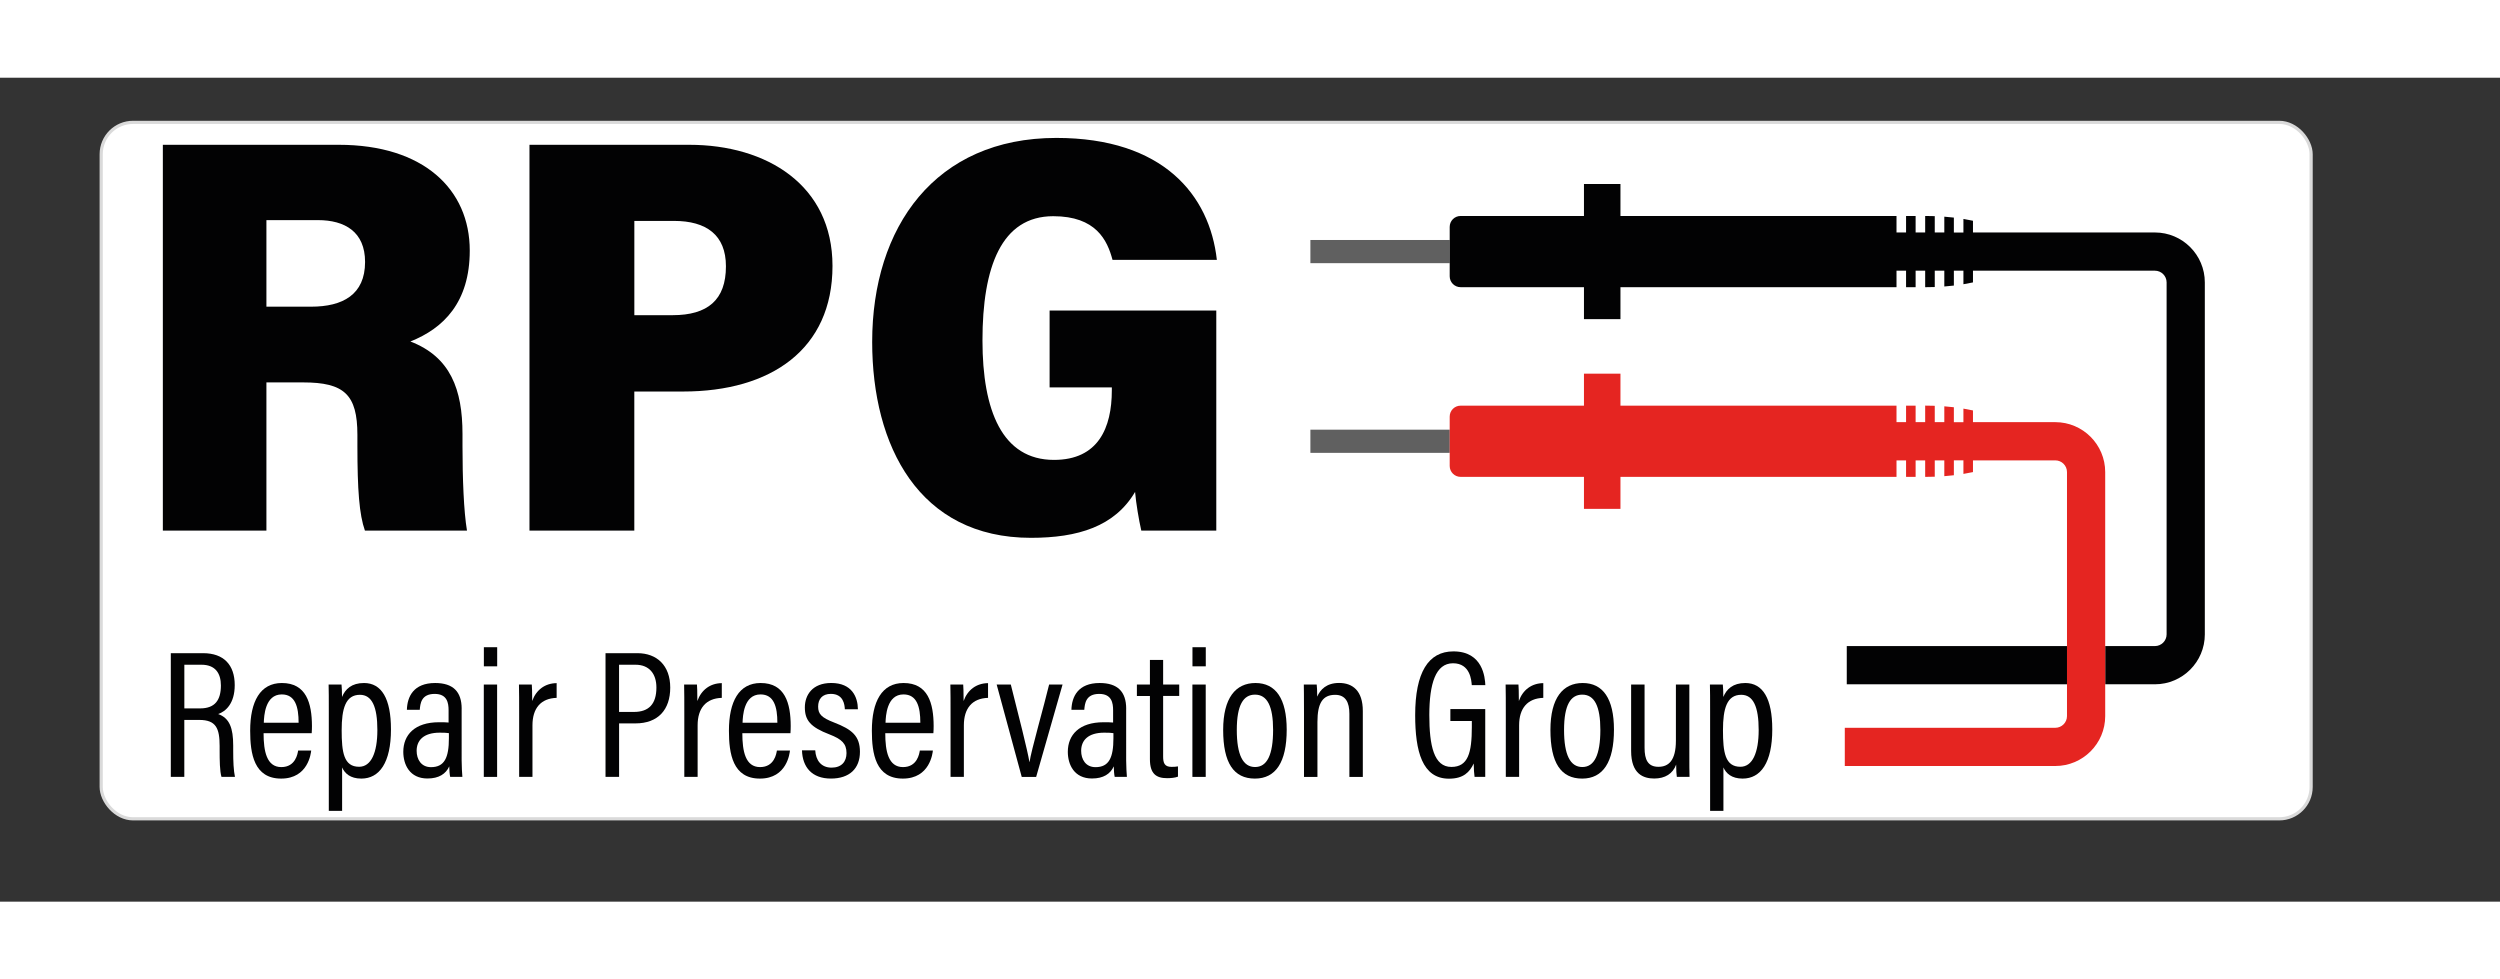 <?xml version="1.0" encoding="utf-8"?><svg width="194px" height="76px" version="1.1" id="Capa_1" x="0px" y="0px" viewBox="0 0 785 258.718" style="enable-background:new 0 0 727.56 239.75;" xmlns="http://www.w3.org/2000/svg"><rect x="0" y="0" width="785" height="258.718" fill="#333333" stroke="none"/>  <style type="text/css">	.st0{fill:#020203;}	.st1{fill:#606060;}	.st2{fill:#E52521;}</style>  <rect style="fill: rgb(255, 255, 255); stroke: rgb(218, 218, 218);" x="31.775" y="14.018" width="693.916" height="218.689" rx="10" ry="10"/>  <g transform="matrix(1, 0, 0, 1, 7.944, 4.673)">    <path class="st0" d="M139.56,49.6c0-19.23-14.52-33.21-41.12-33.21H43.19v121.15h32.52V91h11.54c12.87,0,17.03,3.8,17.03,16.46 v3.42c0,13.9,0.59,21.64,2.36,26.65h32.05c-1.01-5.92-1.41-16.5-1.41-26.62v-3.73c0-13.94-3.76-24.19-16.36-29.03 C131.31,74.02,139.56,65.87,139.56,49.6z M89.75,67.22H75.71V40.04h16.16c8.47,0,14.82,3.66,14.82,13.15 C106.68,63.45,99.67,67.22,89.75,67.22z"/>    <path class="st0" d="M322.78,38.81c13.43,0,16.97,7.54,18.61,13.72h32.76c-2.27-20.37-16.88-38.3-50.4-38.3 c-38.08,0-57.83,28.01-57.83,64.06c0,32.65,14.69,61.51,49.84,61.51c14.75,0,26.33-3.55,32.71-14.42 c0.29,3.48,1.19,8.83,1.95,12.15h23.55c0-2.87,0-36.17,0-69.11h-52.34v24.14h19.54v0.9c0,11.8-4.25,21.87-18.16,21.87 c-16.28,0-22.46-15.51-22.46-37.49C300.55,54.79,306.46,38.81,322.78,38.81z"/>    <path class="st0" d="M65.28,205.03c0-5.44-1.12-8.62-4.72-9.9c2.35-0.8,5.2-3.28,5.2-9.08c0-6.33-3.42-10.03-9.94-10.03H45.69 v38.84h4.24v-17.88h4.72c5.25,0,6.37,2.65,6.37,8.18v1.32c0,3.15,0.04,6.61,0.58,8.38h4.23c-0.43-2.1-0.55-4.67-0.55-8.28V205.03z M54.9,193.36h-4.96v-13.71h5.38c4.3,0,6.1,2.62,6.1,6.53C61.41,190.69,59.62,193.36,54.9,193.36z"/>    <path class="st0" d="M80.57,185.39c-6.81,0-9.96,5.79-9.96,14.97c0,7.22,1.19,15.04,9.73,15.04c8.53,0,9.35-8.05,9.43-8.8h-4.1 c-0.15,0.88-0.74,5.19-5.28,5.19c-4.6,0-5.57-4.96-5.57-10.64h15.11c0.06-0.72,0.08-1.69,0.08-2.24 C89.99,191.67,88.19,185.39,80.57,185.39z M74.89,197.86c0.07-1.99,0.34-8.89,5.64-8.89c4.23,0,5.29,3.9,5.29,8.89H74.89z"/>    <path class="st0" d="M106.36,185.39c-3.86,0-5.88,1.87-6.91,4.38c0-1.44-0.08-3.36-0.16-3.9h-4.05c0.06,1.81,0.06,4.5,0.06,8.47 v31.19h4.18V211.9c0.82,1.84,2.54,3.5,6.03,3.5c5.68,0,9.31-5,9.31-15.44C114.83,190.26,111.85,185.39,106.36,185.39z M104.81,211.69c-4.82,0-5.47-4.58-5.47-11.47c0-6.84,1.24-11.13,5.73-11.13c3.8,0,5.48,3.77,5.48,11.06 C110.55,207.26,108.61,211.69,104.81,211.69z"/>    <path class="st0" d="M137.02,193.47c0-5.35-2.69-8.08-8.33-8.08c-6.77,0-8.76,4.27-8.87,8.41h4.04c0.17-1.94,0.44-4.99,4.69-4.99 c3.93,0,4.36,2.86,4.36,5.13v3.86c-0.85-0.09-1.67-0.09-3.03-0.09c-7.6,0-11.19,3.97-11.19,9.28c0,4.03,2.01,8.38,7.58,8.38 c3.6,0,5.79-1.45,6.85-3.81c0,1.1,0.13,2.65,0.29,3.3h3.83c-0.08-0.91-0.23-3.31-0.23-5.12V193.47z M133.01,202.71 c0,6.11-1.38,9.1-5.62,9.1c-3.1,0-4.51-2.46-4.51-5.13c0-3.23,2.11-5.7,7.26-5.7c1.35,0,2.15,0.04,2.87,0.15V202.71z"/>    <rect x="143.97" y="185.87" class="st0" width="4.18" height="29"/>    <rect x="143.99" y="174.15" class="st0" width="4.18" height="6"/>    <path class="st0" d="M159.17,191.04c0-3.07-0.08-4.42-0.13-5.17h-4.03c0.06,2.08,0.06,5.26,0.06,9.88v19.12h4.18v-16.2 c0-5.33,2.6-8.46,7.59-8.62v-4.62C163.2,185.46,160.4,187.54,159.17,191.04z"/>    <path class="st0" d="M192.2,176.02h-10.01v38.84h4.26v-16.79h5.13c7.14,0,10.93-4.33,10.93-11.24 C202.51,179.85,198.29,176.02,192.2,176.02z M191.12,194.47h-4.68v-14.82h5.17c4.32,0,6.56,2.86,6.56,7.15 C198.17,192,195.78,194.47,191.12,194.47z"/>    <path class="st0" d="M211.03,191.04c0-3.07-0.08-4.42-0.13-5.17h-4.03c0.06,2.08,0.06,5.26,0.06,9.88v19.12h4.18v-16.2 c0-5.33,2.6-8.46,7.59-8.62v-4.62C215.06,185.46,212.27,187.54,211.03,191.04z"/>    <path class="st0" d="M230.9,185.39c-6.81,0-9.96,5.79-9.96,14.97c0,7.22,1.19,15.04,9.73,15.04c8.53,0,9.35-8.05,9.43-8.8H236 c-0.15,0.88-0.74,5.19-5.28,5.19c-4.6,0-5.57-4.96-5.57-10.64h15.11c0.06-0.72,0.08-1.69,0.08-2.24 C240.33,191.67,238.52,185.39,230.9,185.39z M225.22,197.86c0.07-1.99,0.34-8.89,5.64-8.89c4.23,0,5.29,3.9,5.29,8.89H225.22z"/>    <path class="st0" d="M253.98,197.8c-4.02-1.55-5.03-2.69-5.03-5.01c0-2.3,1.25-3.99,3.99-3.99c4.01,0,4.32,3.45,4.4,4.83h4.1 c-0.04-3.85-1.89-8.25-8.36-8.25c-5.92,0-8.3,3.78-8.3,7.66c0,4.05,1.75,6.2,7.74,8.49c3.8,1.48,5.34,2.86,5.34,5.86 c0,2.66-1.53,4.57-4.69,4.57c-3.32,0-4.95-2.34-5.13-5.44h-4.16c0.15,5.26,3.09,8.87,9.08,8.87c5.81,0,9.12-3.12,9.12-8.4 C262.06,202.01,259.57,199.96,253.98,197.8z"/>    <path class="st0" d="M275.78,185.39c-6.81,0-9.96,5.79-9.96,14.97c0,7.22,1.19,15.04,9.73,15.04c8.53,0,9.35-8.05,9.43-8.8h-4.1 c-0.15,0.88-0.74,5.19-5.28,5.19c-4.6,0-5.57-4.96-5.57-10.64h15.11c0.06-0.72,0.08-1.69,0.08-2.24 C285.21,191.67,283.41,185.39,275.78,185.39z M270.11,197.86c0.07-1.99,0.34-8.89,5.64-8.89c4.23,0,5.29,3.9,5.29,8.89H270.11z"/>    <path class="st0" d="M294.63,191.04c0-3.07-0.08-4.42-0.13-5.17h-4.03c0.06,2.08,0.06,5.26,0.06,9.88v19.12h4.18v-16.2 c0-5.33,2.6-8.46,7.59-8.62v-4.62C298.66,185.46,295.87,187.54,294.63,191.04z"/>    <path class="st0" d="M315.35,210.16h-0.06c-0.58-3.56-3.46-14.89-5.84-24.29h-4.44l7.87,29h4.53l8.29-29h-4.22 C320.09,191.78,315.74,206.96,315.35,210.16z"/>    <path class="st0" d="M345.68,193.47c0-5.35-2.69-8.08-8.33-8.08c-6.77,0-8.76,4.27-8.87,8.41h4.04c0.17-1.94,0.44-4.99,4.69-4.99 c3.93,0,4.36,2.86,4.36,5.13v3.86c-0.85-0.09-1.67-0.09-3.03-0.09c-7.6,0-11.19,3.97-11.19,9.28c0,4.03,2.01,8.38,7.58,8.38 c3.6,0,5.79-1.45,6.85-3.81c0,1.1,0.13,2.65,0.29,3.3h3.83c-0.08-0.91-0.23-3.31-0.23-5.12V193.47z M341.67,202.71 c0,6.11-1.38,9.1-5.62,9.1c-3.1,0-4.51-2.46-4.51-5.13c0-3.23,2.11-5.7,7.26-5.7c1.35,0,2.15,0.04,2.87,0.15V202.71z"/>    <path class="st0" d="M357.28,178.14h-4.15v7.73h-4.09v3.59h4.09v19.86c0,4.57,1.98,5.95,5.39,5.95c0.98,0,2.44-0.09,3.42-0.48 v-3.22c-0.53,0.11-1.36,0.15-2.04,0.15c-2.19,0-2.62-1.25-2.62-3.24v-19.03h5.05v-3.59h-5.05V178.14z"/>    <rect x="366.47" y="185.87" class="st0" width="4.18" height="29"/>    <rect x="366.49" y="174.15" class="st0" width="4.18" height="6"/>    <path class="st0" d="M386.28,185.39c-6.22,0-10.15,4.67-10.15,14.73c0,10.29,3.26,15.28,9.97,15.28c6.55,0,9.98-5.17,9.98-15.37 C396.08,190.3,392.62,185.39,386.28,185.39z M386.15,211.77c-3.77,0-5.74-3.74-5.74-11.63c0-7.85,2.06-11.1,5.72-11.1 c3.84,0,5.68,3.65,5.68,11.07C391.81,207.97,389.91,211.77,386.15,211.77z"/>    <path class="st0" d="M412.53,185.37c-3.91,0-5.9,2.04-6.87,4.3c0-1.95-0.08-3.1-0.16-3.8h-4.05c0.02,1.34,0.06,3.03,0.06,8.97 v20.03h4.22v-17.25c0-5.95,1.66-8.52,5.57-8.52c3.3,0,4.46,2.4,4.46,5.94v19.83h4.22V194.2 C419.99,187.76,416.73,185.37,412.53,185.37z"/>    <path class="st0" d="M448.3,179.19c5.47,0,5.78,5.48,5.89,6.86h4.26c-0.11-2.32-0.72-10.59-10.03-10.59c-7.89,0-12,6.65-12,20.02 c0,11.28,2.2,19.95,10.61,19.95c4.56,0,6.5-2.07,7.77-4.77c0.02,1.94,0.13,3.11,0.27,4.2h3.35v-21.29h-10.95v3.75h6.74v1.9 c0,8.14-1.2,12.52-6.43,12.52c-5.47,0-6.92-6.61-6.92-16.32C440.88,185.65,442.81,179.19,448.3,179.19z"/>    <path class="st0" d="M468.98,191.04c0-3.07-0.08-4.42-0.13-5.17h-4.03c0.06,2.08,0.06,5.26,0.06,9.88v19.12h4.18v-16.2 c0-5.33,2.6-8.46,7.59-8.62v-4.62C473.01,185.46,470.21,187.54,468.98,191.04z"/>    <path class="st0" d="M489.04,185.39c-6.22,0-10.15,4.67-10.15,14.73c0,10.29,3.26,15.28,9.97,15.28c6.55,0,9.98-5.17,9.98-15.37 C498.84,190.3,495.38,185.39,489.04,185.39z M488.91,211.77c-3.77,0-5.74-3.74-5.74-11.63c0-7.85,2.06-11.1,5.72-11.1 c3.84,0,5.68,3.65,5.68,11.07C494.56,207.97,492.67,211.77,488.91,211.77z"/>    <path class="st0" d="M522.51,185.87h-4.22v17.6c0,6.27-2.29,8.23-5.49,8.23c-3.32,0-4.35-2.26-4.35-5.97v-19.86h-4.22v20.85 c0,7.28,3.88,8.66,7.25,8.66c3.42,0,5.85-1.51,6.89-4.38c0.02,1.87,0.08,3.02,0.21,3.86h3.99c-0.06-1.4-0.06-4.29-0.06-7.94V185.87 z"/>    <path class="st0" d="M540.09,185.39c-3.86,0-5.88,1.87-6.91,4.38c0-1.44-0.08-3.36-0.16-3.9h-4.05c0.06,1.81,0.06,4.5,0.06,8.47 v31.19h4.18V211.9c0.82,1.84,2.54,3.5,6.03,3.5c5.68,0,9.31-5,9.31-15.44C548.56,190.26,545.58,185.39,540.09,185.39z M538.54,211.69c-4.82,0-5.47-4.58-5.47-11.47c0-6.84,1.24-11.13,5.73-11.13c3.8,0,5.48,3.77,5.48,11.06 C544.28,207.26,542.34,211.69,538.54,211.69z"/>    <rect x="403.52" y="46.28" class="st1" width="43.76" height="7.28"/>    <rect x="571.94" y="173.79" class="st0" width="69.15" height="12"/>    <path class="st0" d="M668.7,43.92h-57.13v-3.68c-0.97-0.21-1.97-0.4-3-0.57v4.26h-3v-4.68c-0.98-0.11-1.98-0.21-3-0.29v4.96h-3 v-5.13c-0.92-0.03-1.85-0.05-2.79-0.05c-0.07,0-0.15,0-0.22,0v5.18h-3v-5.18h-3v5.18h-3v-5.18h-0.01h-3h-83.67V28.7h-11.46v10.04 h-38.73c-1.89,0-3.43,1.53-3.43,3.43v4.11v7.28v4.11c0,1.89,1.53,3.43,3.43,3.43h38.73v10.04h11.46V61.1h83.67h3h0.01v-5.18h3v5.18 h3v-5.18h3v5.18c0.07,0,0.15,0,0.22,0c0.94,0,1.87-0.02,2.79-0.05v-5.13h3v4.96c1.02-0.08,2.02-0.17,3-0.29v-4.68h3v4.26 c1.03-0.17,2.04-0.36,3-0.57v-3.68h57.13c2.02,0,3.67,1.65,3.67,3.67v110.53c0,2.02-1.65,3.67-3.67,3.67h-15.61v12h15.61 c8.64,0,15.67-7.03,15.67-15.67V59.59C684.37,50.95,677.34,43.92,668.7,43.92z"/>    <rect x="403.52" y="105.84" class="st1" width="43.76" height="7.28"/>    <path class="st2" d="M653.09,119.15c0-8.64-7.03-15.67-15.67-15.67h-25.85V99.8c-0.97-0.21-1.97-0.4-3-0.57v4.26h-3V98.8 c-0.98-0.11-1.98-0.21-3-0.29v4.96h-3v-5.13c-0.92-0.03-1.85-0.05-2.79-0.05c-0.07,0-0.15,0-0.22,0v5.18h-3V98.3h-3v5.18h-3V98.3 h-0.01h-3h-83.67V88.26h-11.46V98.3h-38.73c-1.89,0-3.43,1.53-3.43,3.43v4.11v7.28v4.11c0,1.89,1.53,3.43,3.43,3.43h38.73v10.04 h11.46v-10.04h83.67h3h0.01v-5.18h3v5.18h3v-5.18h3v5.18c0.07,0,0.15,0,0.22,0c0.94,0,1.87-0.02,2.79-0.05v-5.13h3v4.96 c1.02-0.08,2.02-0.17,3-0.29v-4.68h3v4.26c1.03-0.17,2.04-0.36,3-0.57v-3.68h25.85c2.02,0,3.67,1.65,3.67,3.67v54.63v12v10 c0,2.02-1.65,3.67-3.67,3.67h-66.1v12h66.1c8.64,0,15.67-7.03,15.67-15.67v-10v-12V119.15z"/>    <path class="st0" d="M208.51,16.39h-50.2v121.15h32.92V93.86h15.34c27.59,0,46.89-13.27,46.89-39.43 C253.47,29.06,232.83,16.39,208.51,16.39z M203.25,69.89h-12.01v-29.6h12.46c10.14,0,16.3,4.41,16.3,14.24 C220.01,65.11,214.26,69.89,203.25,69.89z"/>  </g></svg>
